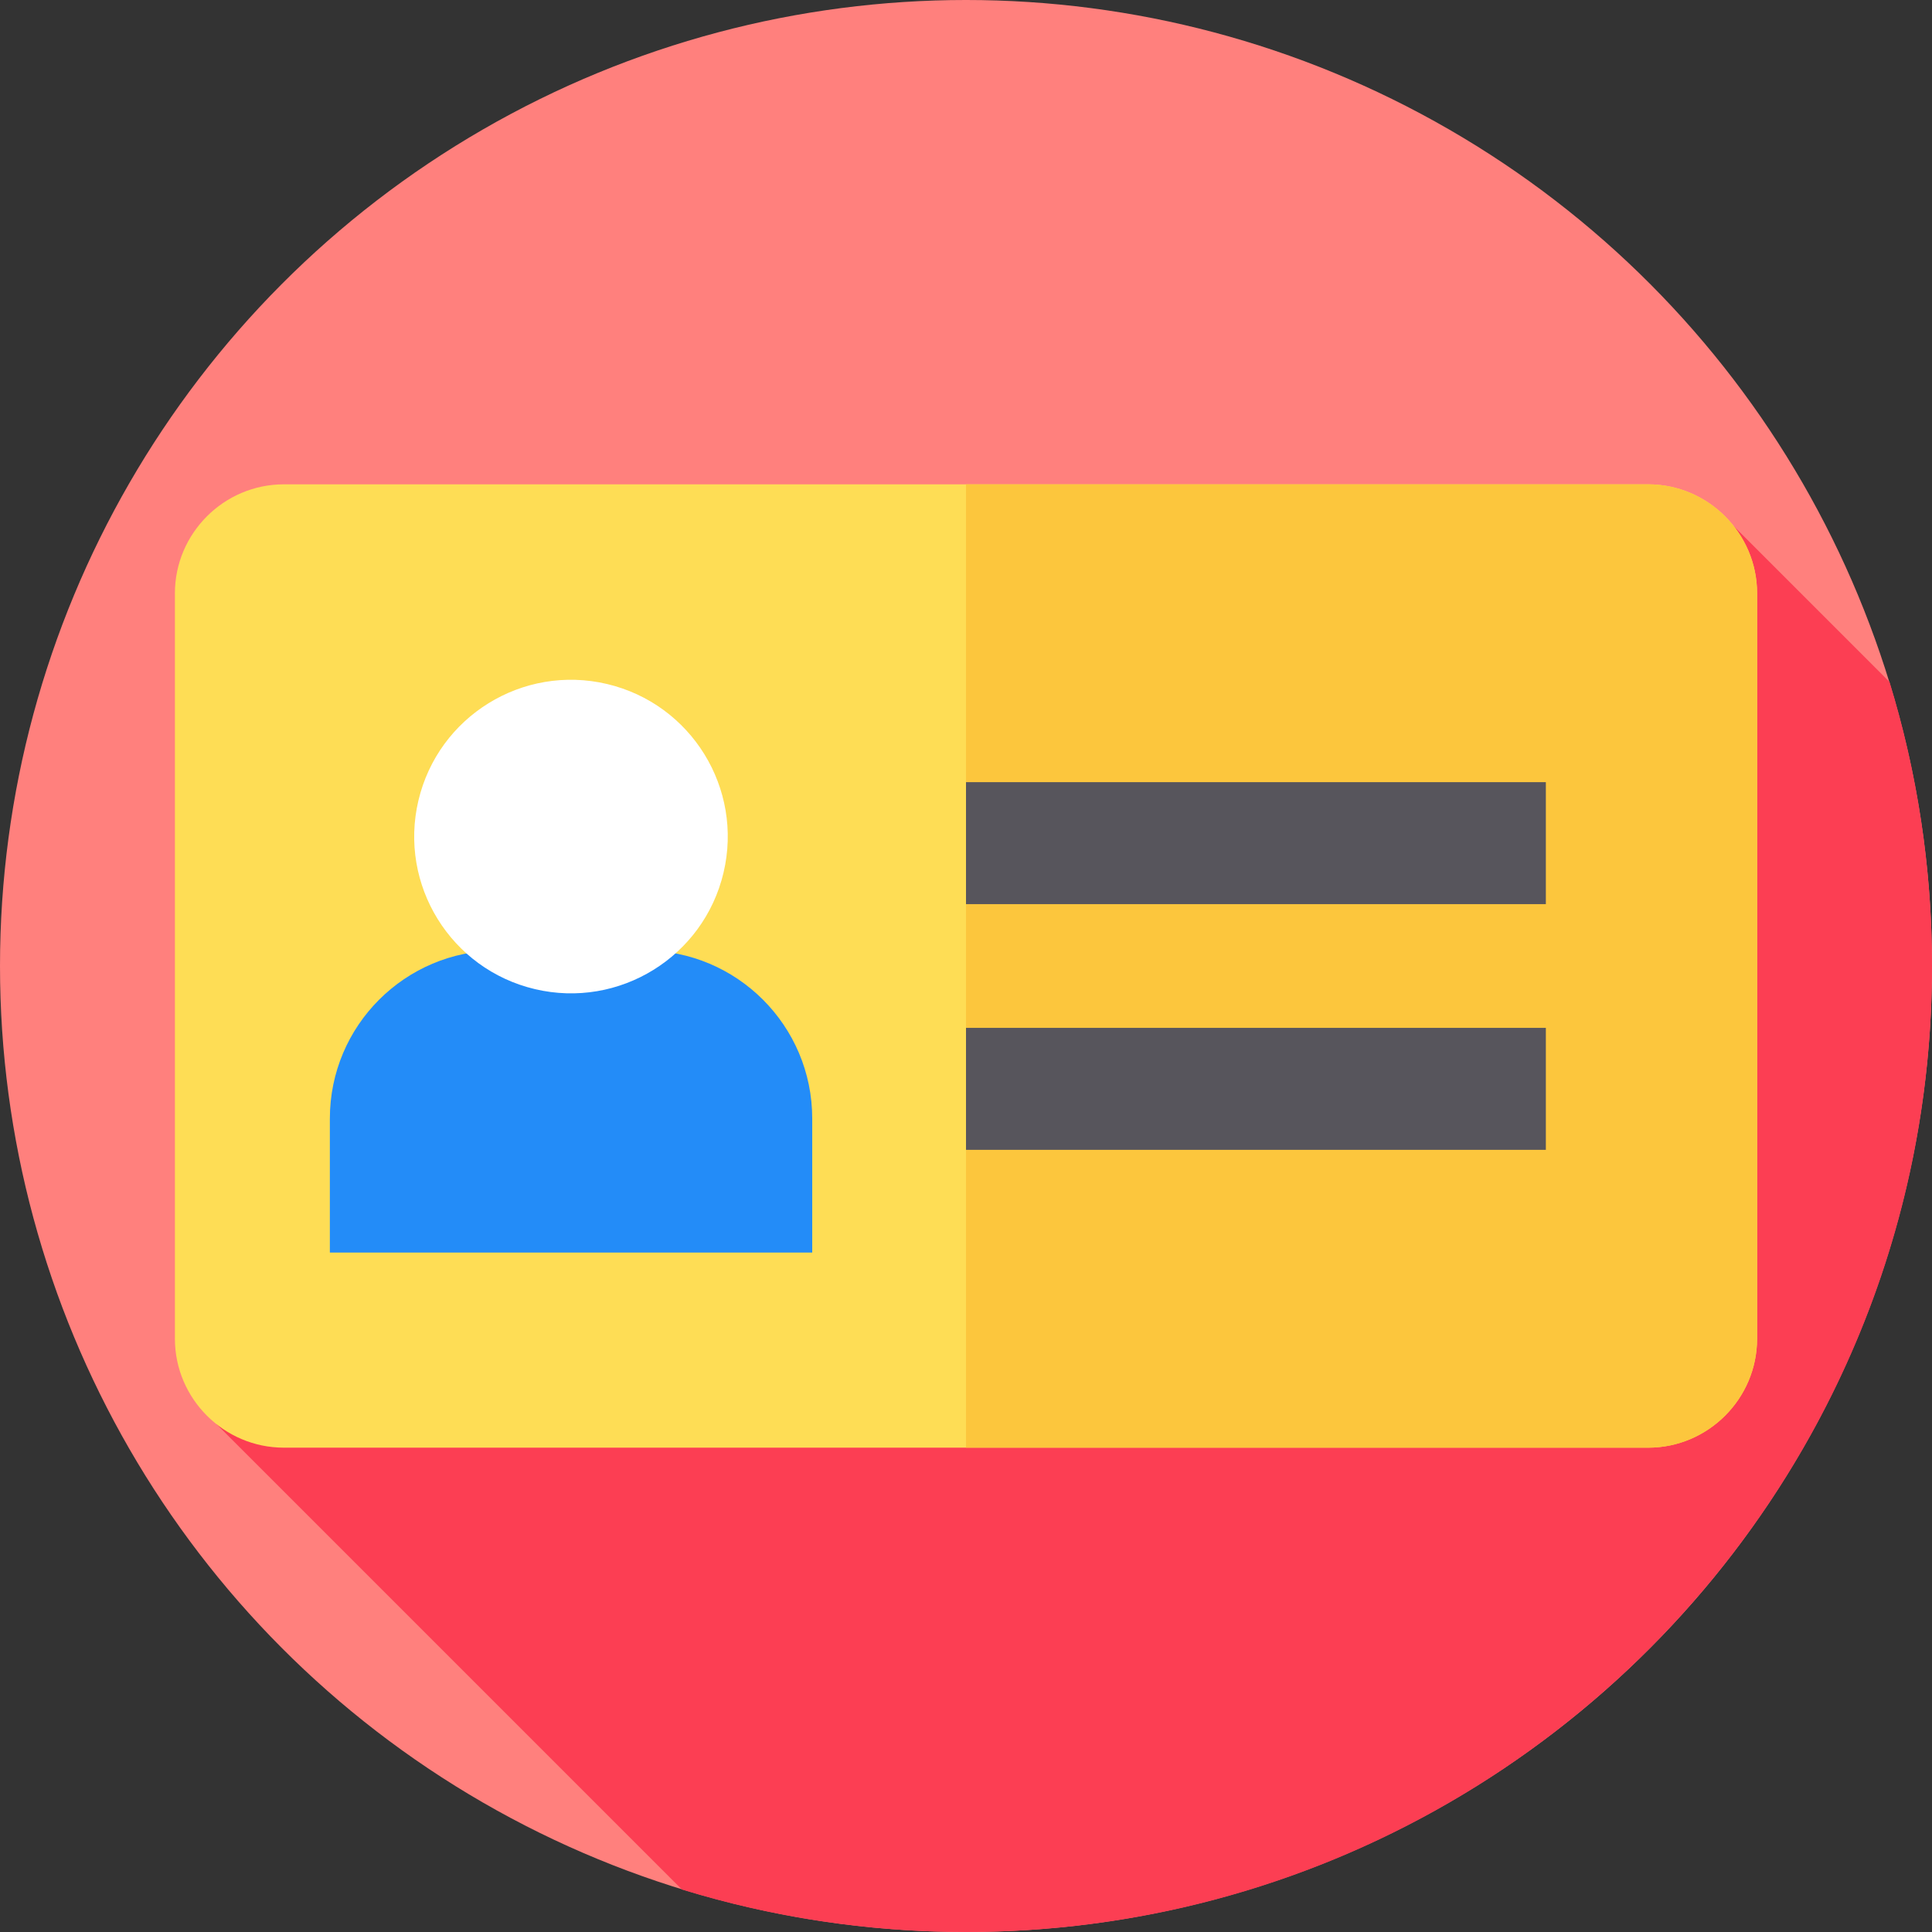 <svg id="Layer_1" enable-background="new 0 0 512 512" height="512" viewBox="0 0 512 512" width="512" xmlns="http://www.w3.org/2000/svg"><rect x="0" y="0" width="512" height="512" fill="#333333" stroke="none"/><g><g id="XMLID_64_"><g><g id="XMLID_1436_"><g id="XMLID_1452_"><g id="XMLID_1484_"><g id="XMLID_1485_"><g id="XMLID_1500_"><g id="XMLID_1529_"><g id="XMLID_1530_"><g id="XMLID_1559_"><g id="XMLID_1560_"><g id="XMLID_1575_"><g id="XMLID_1576_"><g id="XMLID_1577_"><g id="XMLID_1578_"><g id="XMLID_1579_"><circle cx="256" cy="256" fill="#ff807d" r="256"/></g></g></g></g></g></g></g></g></g></g></g></g></g></g></g></g><path d="m512 256c0-26.203-3.946-51.484-11.26-75.289l-41.275-41.275-402.028 238.03 123.274 123.274c23.805 7.314 49.086 11.26 75.289 11.26 141.385 0 256-114.615 256-256z" fill="#fc3e53"/><g><path d="m436.778 383.646h-361.556c-15.877 0-28.868-12.99-28.868-28.868v-197.557c0-15.877 12.99-28.868 28.868-28.868h361.556c15.877 0 28.868 12.99 28.868 28.868v197.557c-.001 15.878-12.991 28.868-28.868 28.868z" fill="#fedd55"/><path d="m465.65 157.22v197.56c0 15.88-13 28.87-28.87 28.87h-180.78v-255.3h180.78c15.87 0 28.87 12.99 28.87 28.87z" fill="#fcc63d"/><g><path d="m215.249 331.945h-127.831v-35.513c0-24.6 19.942-44.543 44.543-44.543h38.745c24.6 0 44.543 19.943 44.543 44.543z" fill="#238cf8"/><ellipse cx="151.333" cy="221.606" fill="#fff" rx="41.552" ry="41.552" transform="matrix(.23 -.973 .973 .23 -99.114 317.976)"/></g><g><path d="m256 207.281h153.667v32.322h-153.667z" fill="#57555c"/></g><g><g><path d="m256 272.397h153.667v32.322h-153.667z" fill="#57555c"/></g></g></g></g></svg>